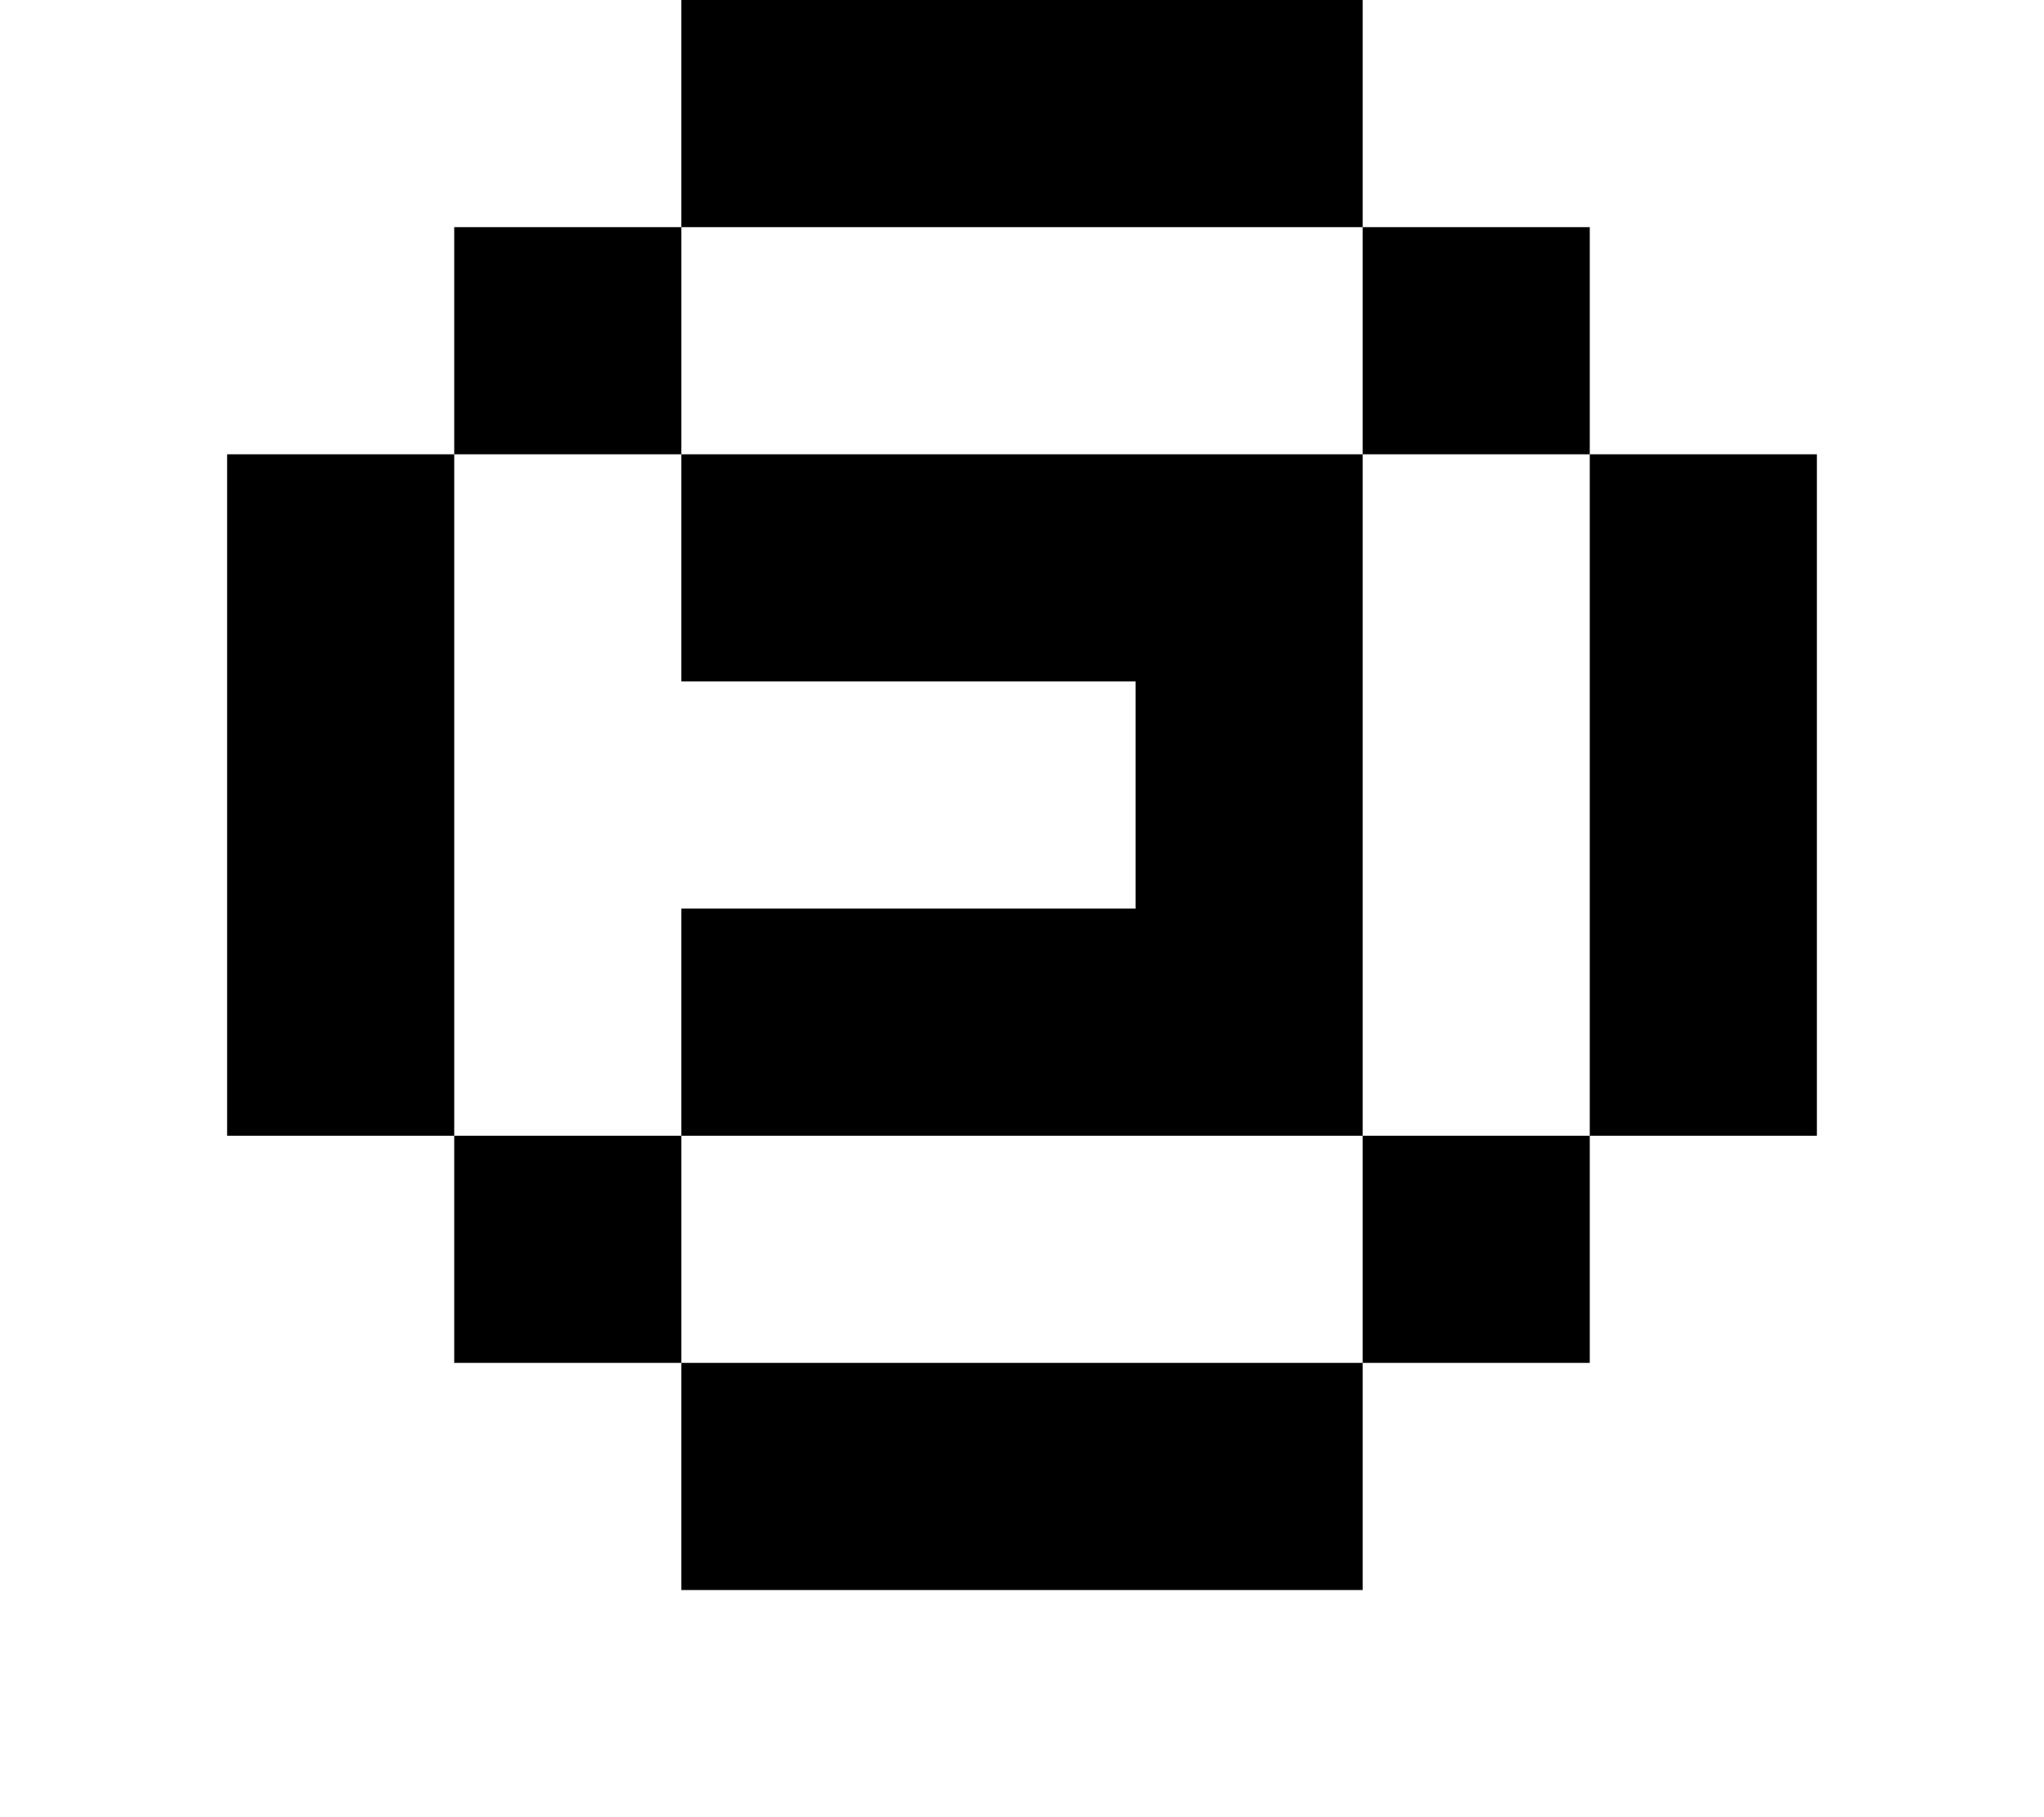 <?xml version="1.0" standalone="no"?>

<!DOCTYPE svg PUBLIC "-//W3C//DTD SVG 1.1//EN"
"http://www.w3.org/Graphics/SVG/1.1/DTD/svg11.dtd">

<svg width="9" height="8" version="1.1"
xmlns="http://www.w3.org/2000/svg">

<path
 d="M1 1 h1 v-1 h3 v1 h1 v1 h1 v3 h-1 v1 h-1 v1 h-3 v-1 h-1 v-1 h-1 v-3 h1 Z
 m1 1 h-1 v3 h1 v1 h3 v-1 h1 v-3 h-1 v-1 h-3 Z
 h3 v3 h-3 v-1 h2 v-1 h-2 Z"
 style="fill:#000000;"
 transform="translate(1 0)"
/>

</svg>
